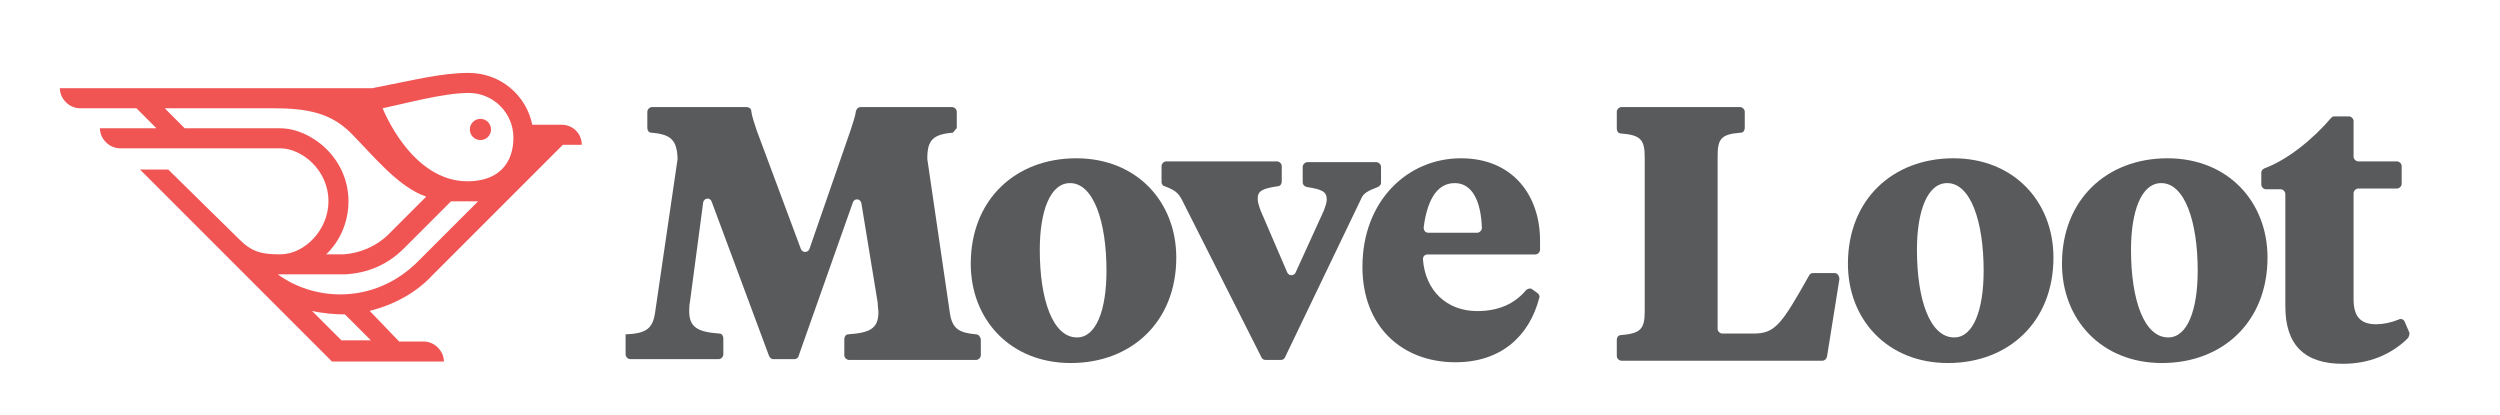 <?xml version="1.0" encoding="utf-8"?>
<!-- Generator: Adobe Illustrator 15.0.2, SVG Export Plug-In . SVG Version: 6.00 Build 0)  -->
<!DOCTYPE svg PUBLIC "-//W3C//DTD SVG 1.1//EN" "http://www.w3.org/Graphics/SVG/1.1/DTD/svg11.dtd">
<svg version="1.1" id="Layer_1" xmlns="http://www.w3.org/2000/svg" xmlns:xlink="http://www.w3.org/1999/xlink" x="0px" y="0px"
	 width="500px" height="83px" viewBox="0 212.5 500 83" enable-background="new 0 212.5 500 83" xml:space="preserve">
<g>
	<path fill="none" d="M285.668,259.048h9.772c0.465,0,0.932-0.466,0.932-0.931c-0.156-5.429-1.862-8.997-5.43-8.997
		c-3.878,0-5.584,4.033-6.205,8.997C284.737,258.582,285.048,259.048,285.668,259.048z"/>
	<path fill="none" d="M432.25,249.275c-3.877,0-6.05,5.584-6.05,13.34c0,10.083,2.638,17.528,7.445,17.528
		c3.879,0,5.896-5.585,5.896-13.186C439.541,256.721,436.904,249.275,432.25,249.275z"/>
	<path fill="none" d="M389.438,249.275c-3.877,0-6.049,5.584-6.049,13.34c0,10.083,2.637,17.528,7.445,17.528
		c3.878,0,5.895-5.585,5.895-13.186C396.729,256.721,394.093,249.275,389.438,249.275z"/>
	<path fill="none" d="M214.006,249.275c-3.878,0-6.05,5.584-6.05,13.34c0,10.083,2.637,17.528,7.446,17.528
		c3.878,0,5.895-5.585,5.895-13.186C221.296,256.721,218.659,249.275,214.006,249.275z"/>
	<path fill="#595A5C" d="M195.237,279.368c-3.413-0.312-4.809-1.087-5.274-4.344l-4.499-30.712v-0.156
		c0-3.567,1.086-4.808,5.119-5.118c0.31-0.311,0.465-0.62,0.775-0.931v-3.258c0-0.466-0.465-0.931-0.931-0.931h-18.303
		c-0.466,0-0.776,0.311-0.931,0.776c-0.156,1.241-0.621,2.326-1.086,3.877l-8.221,23.733c-0.31,0.775-1.396,0.775-1.706,0
		l-8.842-23.733c-0.465-1.551-0.931-2.636-1.085-3.877c0-0.466-0.465-0.776-0.931-0.776h-18.924c-0.465,0-0.93,0.465-0.93,0.931
		v3.258c0,0.465,0.31,0.931,0.775,0.931c4.033,0.311,5.119,1.551,5.274,5.118v0.156l-4.499,30.712
		c-0.465,3.257-1.861,4.188-5.894,4.344l0,0v4.032c0,0.466,0.465,0.931,0.93,0.931h17.683c0.465,0,0.931-0.465,0.931-0.931v-3.257
		c0-0.466-0.311-0.932-0.775-0.932c-4.344-0.31-6.05-1.24-6.05-4.498c0-0.31,0-1.24,0.155-1.861l2.636-19.854
		c0.156-0.932,1.396-1.087,1.707-0.156l11.479,30.868c0.155,0.31,0.465,0.62,0.776,0.62h4.343c0.311,0,0.776-0.311,0.776-0.62
		l10.857-30.712c0.311-0.932,1.552-0.776,1.707,0.154l3.258,19.854c0,0.621,0.155,1.551,0.155,1.861
		c0,3.257-1.551,4.188-6.049,4.499c-0.465,0-0.776,0.464-0.776,0.931v3.257c0,0.465,0.465,0.931,0.931,0.931h25.439
		c0.465,0,0.931-0.466,0.931-0.931v-3.257C196.013,279.832,195.703,279.368,195.237,279.368z"/>
	<path fill="#595A5C" d="M215.247,244.156c-12.099,0-21.095,8.222-21.095,21.096c0,11.168,7.911,19.854,20.009,19.854
		c12.099,0,21.096-8.22,21.096-21.095C235.256,252.843,227.346,244.156,215.247,244.156z M215.402,279.987
		c-4.809,0-7.446-7.444-7.446-17.527c0-7.601,2.017-13.34,6.05-13.34c4.653,0,7.291,7.601,7.291,17.528
		C221.296,274.404,219.28,279.987,215.402,279.987z"/>
	<path fill="#595A5C" d="M275.586,249.896c0.311-0.154,0.62-0.465,0.62-0.775v-3.258c0-0.464-0.465-0.931-0.931-0.931h-13.805
		c-0.465,0-0.931,0.467-0.931,0.931v3.103c0,0.466,0.31,0.776,0.775,0.931c3.103,0.466,4.033,0.931,4.033,2.482
		c0,0.621-0.155,1.086-0.62,2.327l-5.585,12.253c-0.31,0.775-1.396,0.775-1.706,0l-5.273-12.253c-0.466-1.241-0.62-1.862-0.62-2.482
		c0-1.551,0.93-2.017,4.032-2.481c0.465,0,0.775-0.466,0.775-0.931v-3.104c0-0.464-0.465-0.93-0.931-0.93H233.24
		c-0.466,0-0.931,0.466-0.931,0.93v3.258c0,0.311,0.31,0.776,0.621,0.776c2.017,0.775,2.637,1.24,3.413,2.637l15.976,31.643
		c0.155,0.311,0.466,0.466,0.776,0.466h3.103c0.31,0,0.62-0.155,0.775-0.466l15.2-31.643
		C272.639,251.137,273.568,250.672,275.586,249.896z"/>
	<path fill="#595A5C" d="M307.539,271.146l-1.086-0.776c-0.311-0.31-0.931-0.154-1.241,0.156c-2.326,2.792-5.583,4.188-9.771,4.188
		c-6.05,0-10.393-4.032-10.858-10.393c0-0.465,0.311-0.931,0.931-0.931h21.561c0.466,0,0.932-0.465,0.932-0.931v-1.861
		c0-8.997-5.43-16.442-15.821-16.442c-10.703,0-19.7,8.532-19.7,21.717c0,11.943,7.911,19.078,18.613,19.078
		c8.997,0,14.736-5.119,16.752-12.875C308.005,271.768,307.849,271.457,307.539,271.146z M290.942,249.12
		c3.567,0,5.273,3.723,5.43,8.997c0,0.465-0.467,0.931-0.932,0.931h-9.772c-0.62,0-0.931-0.466-0.931-1.086
		C285.358,253.153,287.064,249.12,290.942,249.12z"/>
	<path fill="#595A5C" d="M366.947,267.113h-4.343c-0.311,0-0.621,0.156-0.776,0.466c-5.583,9.927-6.824,11.633-11.168,11.633h-6.204
		c-0.466,0-0.931-0.465-0.931-0.931v-34.435c0-3.567,0.62-4.498,4.653-4.809c0.466,0,0.775-0.466,0.775-0.931v-3.258
		c0-0.466-0.465-0.931-0.931-0.931h-23.732c-0.465,0-0.931,0.465-0.931,0.931v3.413c0,0.465,0.311,0.931,0.775,0.931
		c4.034,0.31,4.81,1.24,4.81,4.808v30.713c0,3.567-0.775,4.498-4.81,4.81c-0.465,0-0.775,0.464-0.775,0.93v3.258
		c0,0.464,0.466,0.931,0.931,0.931h40.174c0.466,0,0.776-0.311,0.932-0.775l2.481-15.512
		C367.878,267.579,367.413,267.113,366.947,267.113z"/>
	<path fill="#595A5C" d="M390.68,244.156c-12.099,0-21.095,8.222-21.095,21.096c0,11.168,7.91,19.854,20.01,19.854
		c12.099,0,21.095-8.22,21.095-21.095C410.689,252.843,402.778,244.156,390.68,244.156z M390.835,279.987
		c-4.809,0-7.445-7.444-7.445-17.527c0-7.601,2.017-13.34,6.049-13.34c4.654,0,7.291,7.601,7.291,17.528
		C396.729,274.404,394.713,279.987,390.835,279.987z"/>
	<path fill="#595A5C" d="M433.492,244.156c-12.1,0-21.097,8.222-21.097,21.096c0,11.168,7.911,19.854,20.01,19.854
		s21.096-8.22,21.096-21.095C453.501,252.843,445.59,244.156,433.492,244.156z M433.646,279.987c-4.808,0-7.445-7.444-7.445-17.527
		c0-7.601,2.018-13.34,6.05-13.34c4.654,0,7.291,7.601,7.291,17.528C439.541,274.404,437.524,279.987,433.646,279.987z"/>
	<path fill="#595A5C" d="M481.887,279.057l-0.931-2.17c-0.155-0.467-0.775-0.776-1.24-0.467c-1.553,0.621-3.104,0.931-4.499,0.931
		c-3.103,0-4.499-1.551-4.499-4.963v-21.251c0-0.465,0.466-0.931,0.932-0.931h7.755c0.465,0,0.931-0.465,0.931-0.931v-3.568
		c0-0.464-0.466-0.93-0.931-0.93h-7.755c-0.466,0-0.932-0.465-0.932-0.931v-7.135c0-0.466-0.465-0.931-0.931-0.931h-2.946
		c-0.311,0-0.466,0.155-0.621,0.31c-3.567,4.188-8.686,8.377-13.34,10.083c-0.31,0.154-0.619,0.464-0.619,0.775v2.481
		c0,0.465,0.465,0.931,0.93,0.931h2.947c0.466,0,0.931,0.465,0.931,0.931v22.49c0,7.756,3.878,11.479,11.479,11.479
		c5.119,0,9.463-1.706,12.875-4.963C481.887,279.832,481.887,279.368,481.887,279.057z"/>
</g>
<g>
	<path fill="none" d="M80.536,262.19c-3.063,3.062-7.305,4.947-11.781,5.183h-13.43c3.534,2.592,8.011,4.006,12.488,4.006
		c5.889,0,11.545-2.356,15.55-6.597l11.78-11.78h-5.419L80.536,262.19z"/>
	<path fill="none" d="M77.708,259.362c0,0,4.477-4.477,7.54-7.54c-5.654-1.884-10.837-8.482-15.079-12.723
		c-4.006-4.005-8.483-4.948-15.551-4.948c-6.597,0-21.676,0-21.676,0l4.005,4.006h19.084c6.126,0,13.666,5.89,13.666,14.608
		c0,6.833-4.476,10.603-4.712,10.603h3.534C72.054,263.368,75.353,261.954,77.708,259.362z"/>
	<path fill="none" d="M62.394,274.677l5.889,5.892h5.892l-5.184-5.184C67.105,275.385,64.042,275.149,62.394,274.677z"/>
	<path fill="none" d="M93.73,231.088c-5.184,0-12.723,2.121-17.2,3.063c0,0,5.655,14.608,16.965,14.608
		c6.597,0,9.189-4.006,9.189-8.954S98.679,231.088,93.73,231.088z M96.087,240.513c-1.178,0-2.121-0.942-2.121-2.12
		c0-1.179,0.943-2.122,2.121-2.122s2.121,0.943,2.121,2.122C98.208,239.571,97.265,240.513,96.087,240.513z"/>
	<path fill="#F05554" d="M112.344,237.45h-5.891c-1.178-5.89-6.361-10.368-12.723-10.368c-5.419,0-10.838,1.414-19.32,3.063H11.972
		c0,2.12,1.885,4.005,4.005,4.005h11.309l4.005,4.006H19.982c0,2.12,1.885,4.005,4.006,4.005l0,0l0,0l0,0h32.043
		c4.242,0,9.66,4.242,9.66,10.603c0,5.654-4.711,10.603-9.66,10.603c-3.77,0-5.654-0.472-8.246-3.063l-14.138-13.9h-5.654
		l38.405,38.405h22.383c0-2.122-1.885-4.005-4.005-4.005h-4.948l-5.891-6.128c4.713-1.178,9.189-3.534,12.487-7.067
		c0,0,20.499-20.499,26.154-26.154h3.77C116.35,239.099,114.465,237.45,112.344,237.45z M69.697,252.766
		c0-8.718-7.539-14.608-13.666-14.608H36.947l-4.005-4.006c0,0,15.079,0,21.676,0c6.833,0,11.545,0.942,15.551,4.948
		c4.241,4.241,9.425,10.839,15.079,12.723c-3.062,3.063-7.54,7.54-7.54,7.54c-2.356,2.356-5.655,3.77-8.953,4.006h-3.534
		C65.222,263.368,69.697,259.599,69.697,252.766z M74.175,280.568h-5.892l-5.889-5.892c1.883,0.473,4.711,0.708,6.597,0.708
		L74.175,280.568z M83.6,264.782c-4.241,4.24-9.661,6.597-15.551,6.597c-4.477,0-8.954-1.414-12.487-4.006h13.43
		c4.477-0.235,8.482-1.886,11.781-5.183l9.425-9.425h5.418L83.6,264.782z M93.496,248.76c-11.31,0-16.965-14.608-16.965-14.608
		c4.478-0.942,12.252-3.063,17.2-3.063c4.948,0,8.954,4.006,8.954,8.954S99.856,248.76,93.496,248.76z"/>
	<circle fill="#F05554" cx="96.087" cy="238.392" r="2.121"/>
</g>
</svg>
